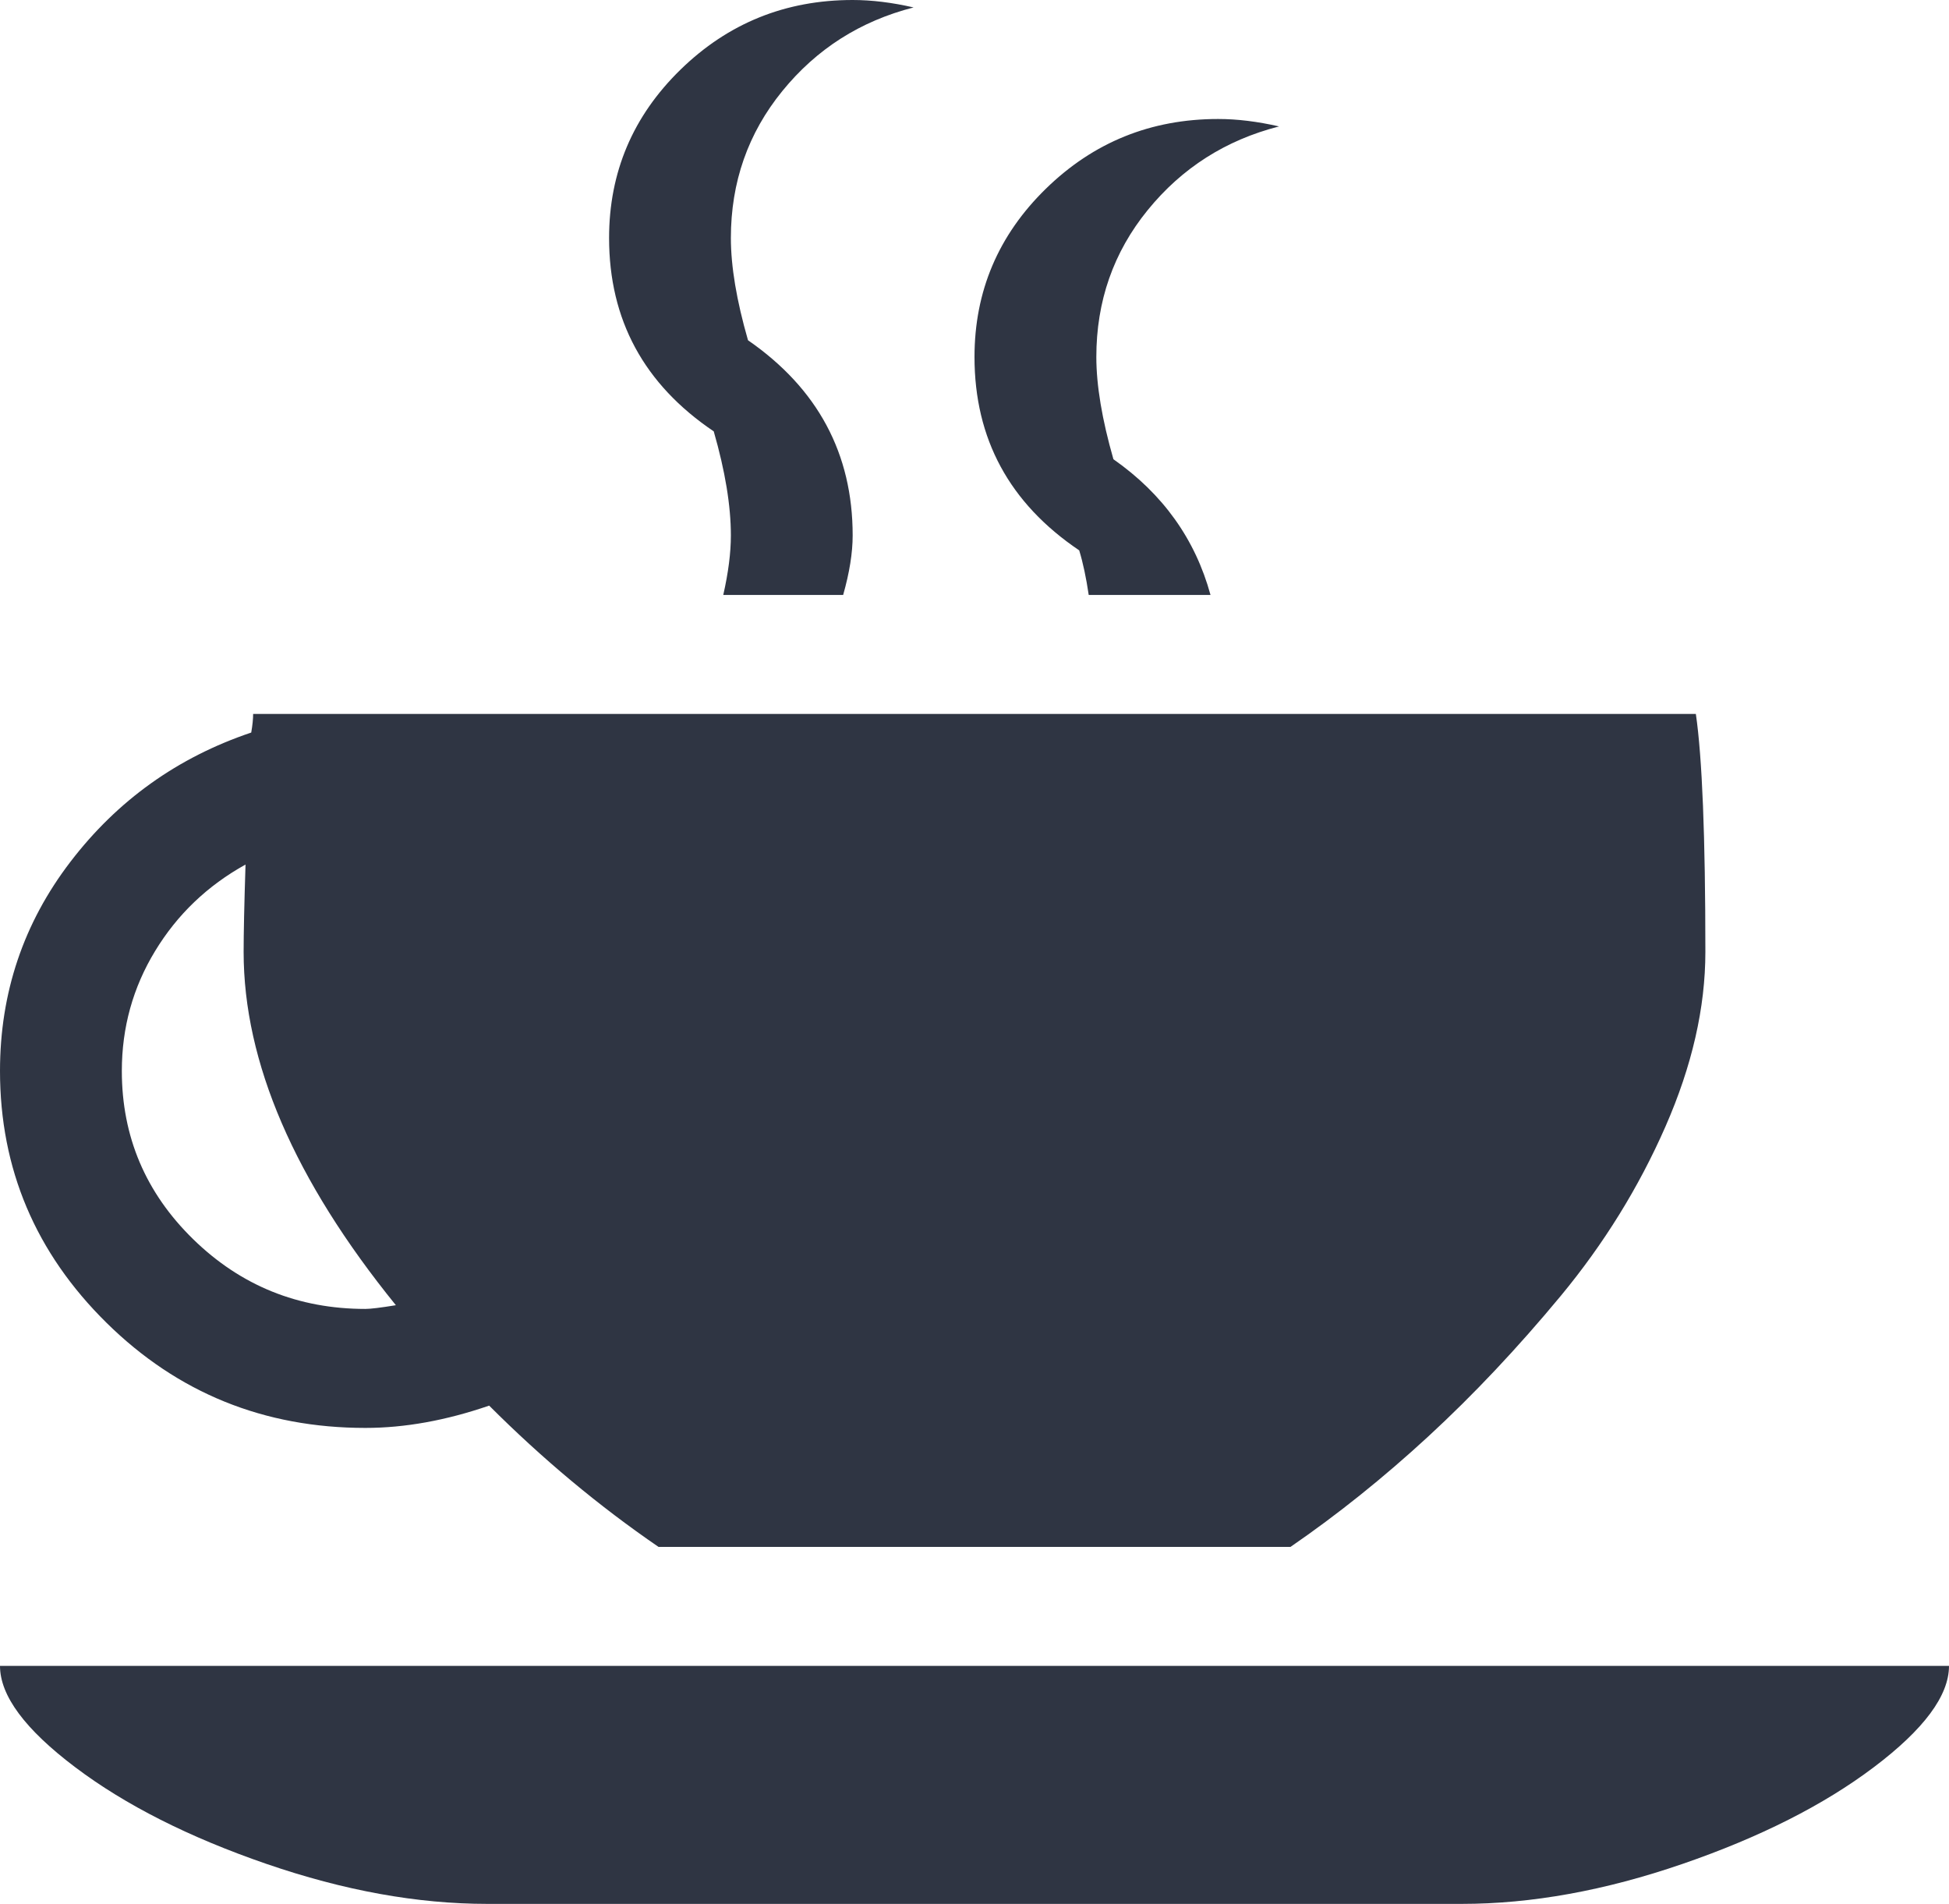 <svg width="43" height="42" viewBox="0 0 43 42" fill="none" xmlns="http://www.w3.org/2000/svg">
<path d="M28.471 34.125H14.529C13.213 33.223 11.968 32.184 10.792 31.008C9.84 31.336 8.93 31.5 8.062 31.5C5.823 31.5 3.919 30.727 2.352 29.183C0.784 27.638 0 25.785 0 23.625C0 21.902 0.518 20.364 1.554 19.011C2.59 17.657 3.919 16.707 5.543 16.16C5.571 15.996 5.585 15.859 5.585 15.75H37.415C37.555 16.707 37.625 18.457 37.625 21C37.625 22.23 37.331 23.516 36.743 24.855C36.155 26.195 35.385 27.439 34.434 28.588C33.482 29.736 32.509 30.769 31.515 31.685C30.521 32.601 29.506 33.414 28.471 34.125ZM5.375 21C5.375 20.59 5.389 19.947 5.417 19.072C4.577 19.537 3.912 20.173 3.422 20.98C2.932 21.786 2.688 22.668 2.688 23.625C2.688 25.074 3.212 26.311 4.262 27.337C5.312 28.362 6.579 28.875 8.062 28.875C8.174 28.875 8.398 28.848 8.734 28.793C6.495 26.031 5.375 23.434 5.375 21ZM24.188 7.875C24.188 8.504 24.314 9.256 24.565 10.131C25.657 10.896 26.371 11.895 26.707 13.125H24.02C23.963 12.742 23.894 12.414 23.81 12.141C22.27 11.102 21.5 9.68 21.5 7.875C21.5 6.426 22.025 5.188 23.075 4.163C24.125 3.138 25.391 2.625 26.875 2.625C27.295 2.625 27.743 2.68 28.219 2.789C27.043 3.09 26.077 3.705 25.321 4.635C24.565 5.564 24.188 6.645 24.188 7.875ZM16.125 5.25C16.125 5.879 16.251 6.631 16.503 7.506C18.043 8.572 18.812 10.008 18.812 11.812C18.812 12.195 18.742 12.633 18.602 13.125H15.957C16.069 12.633 16.125 12.195 16.125 11.812C16.125 11.156 15.999 10.391 15.747 9.516C14.207 8.477 13.438 7.055 13.438 5.25C13.438 3.801 13.962 2.563 15.012 1.538C16.062 0.513 17.329 0 18.812 0C19.232 0 19.68 0.055 20.156 0.164C18.98 0.465 18.015 1.08 17.259 2.01C16.503 2.939 16.125 4.02 16.125 5.25ZM32.25 42H10.75C9.21 42 7.587 41.706 5.879 41.118C4.171 40.53 2.764 39.819 1.659 38.985C0.553 38.151 0 37.406 0 36.75H43C43 37.406 42.447 38.151 41.341 38.985C40.236 39.819 38.829 40.53 37.121 41.118C35.413 41.706 33.79 42 32.25 42Z" fill="#2F3543"/>
</svg>
